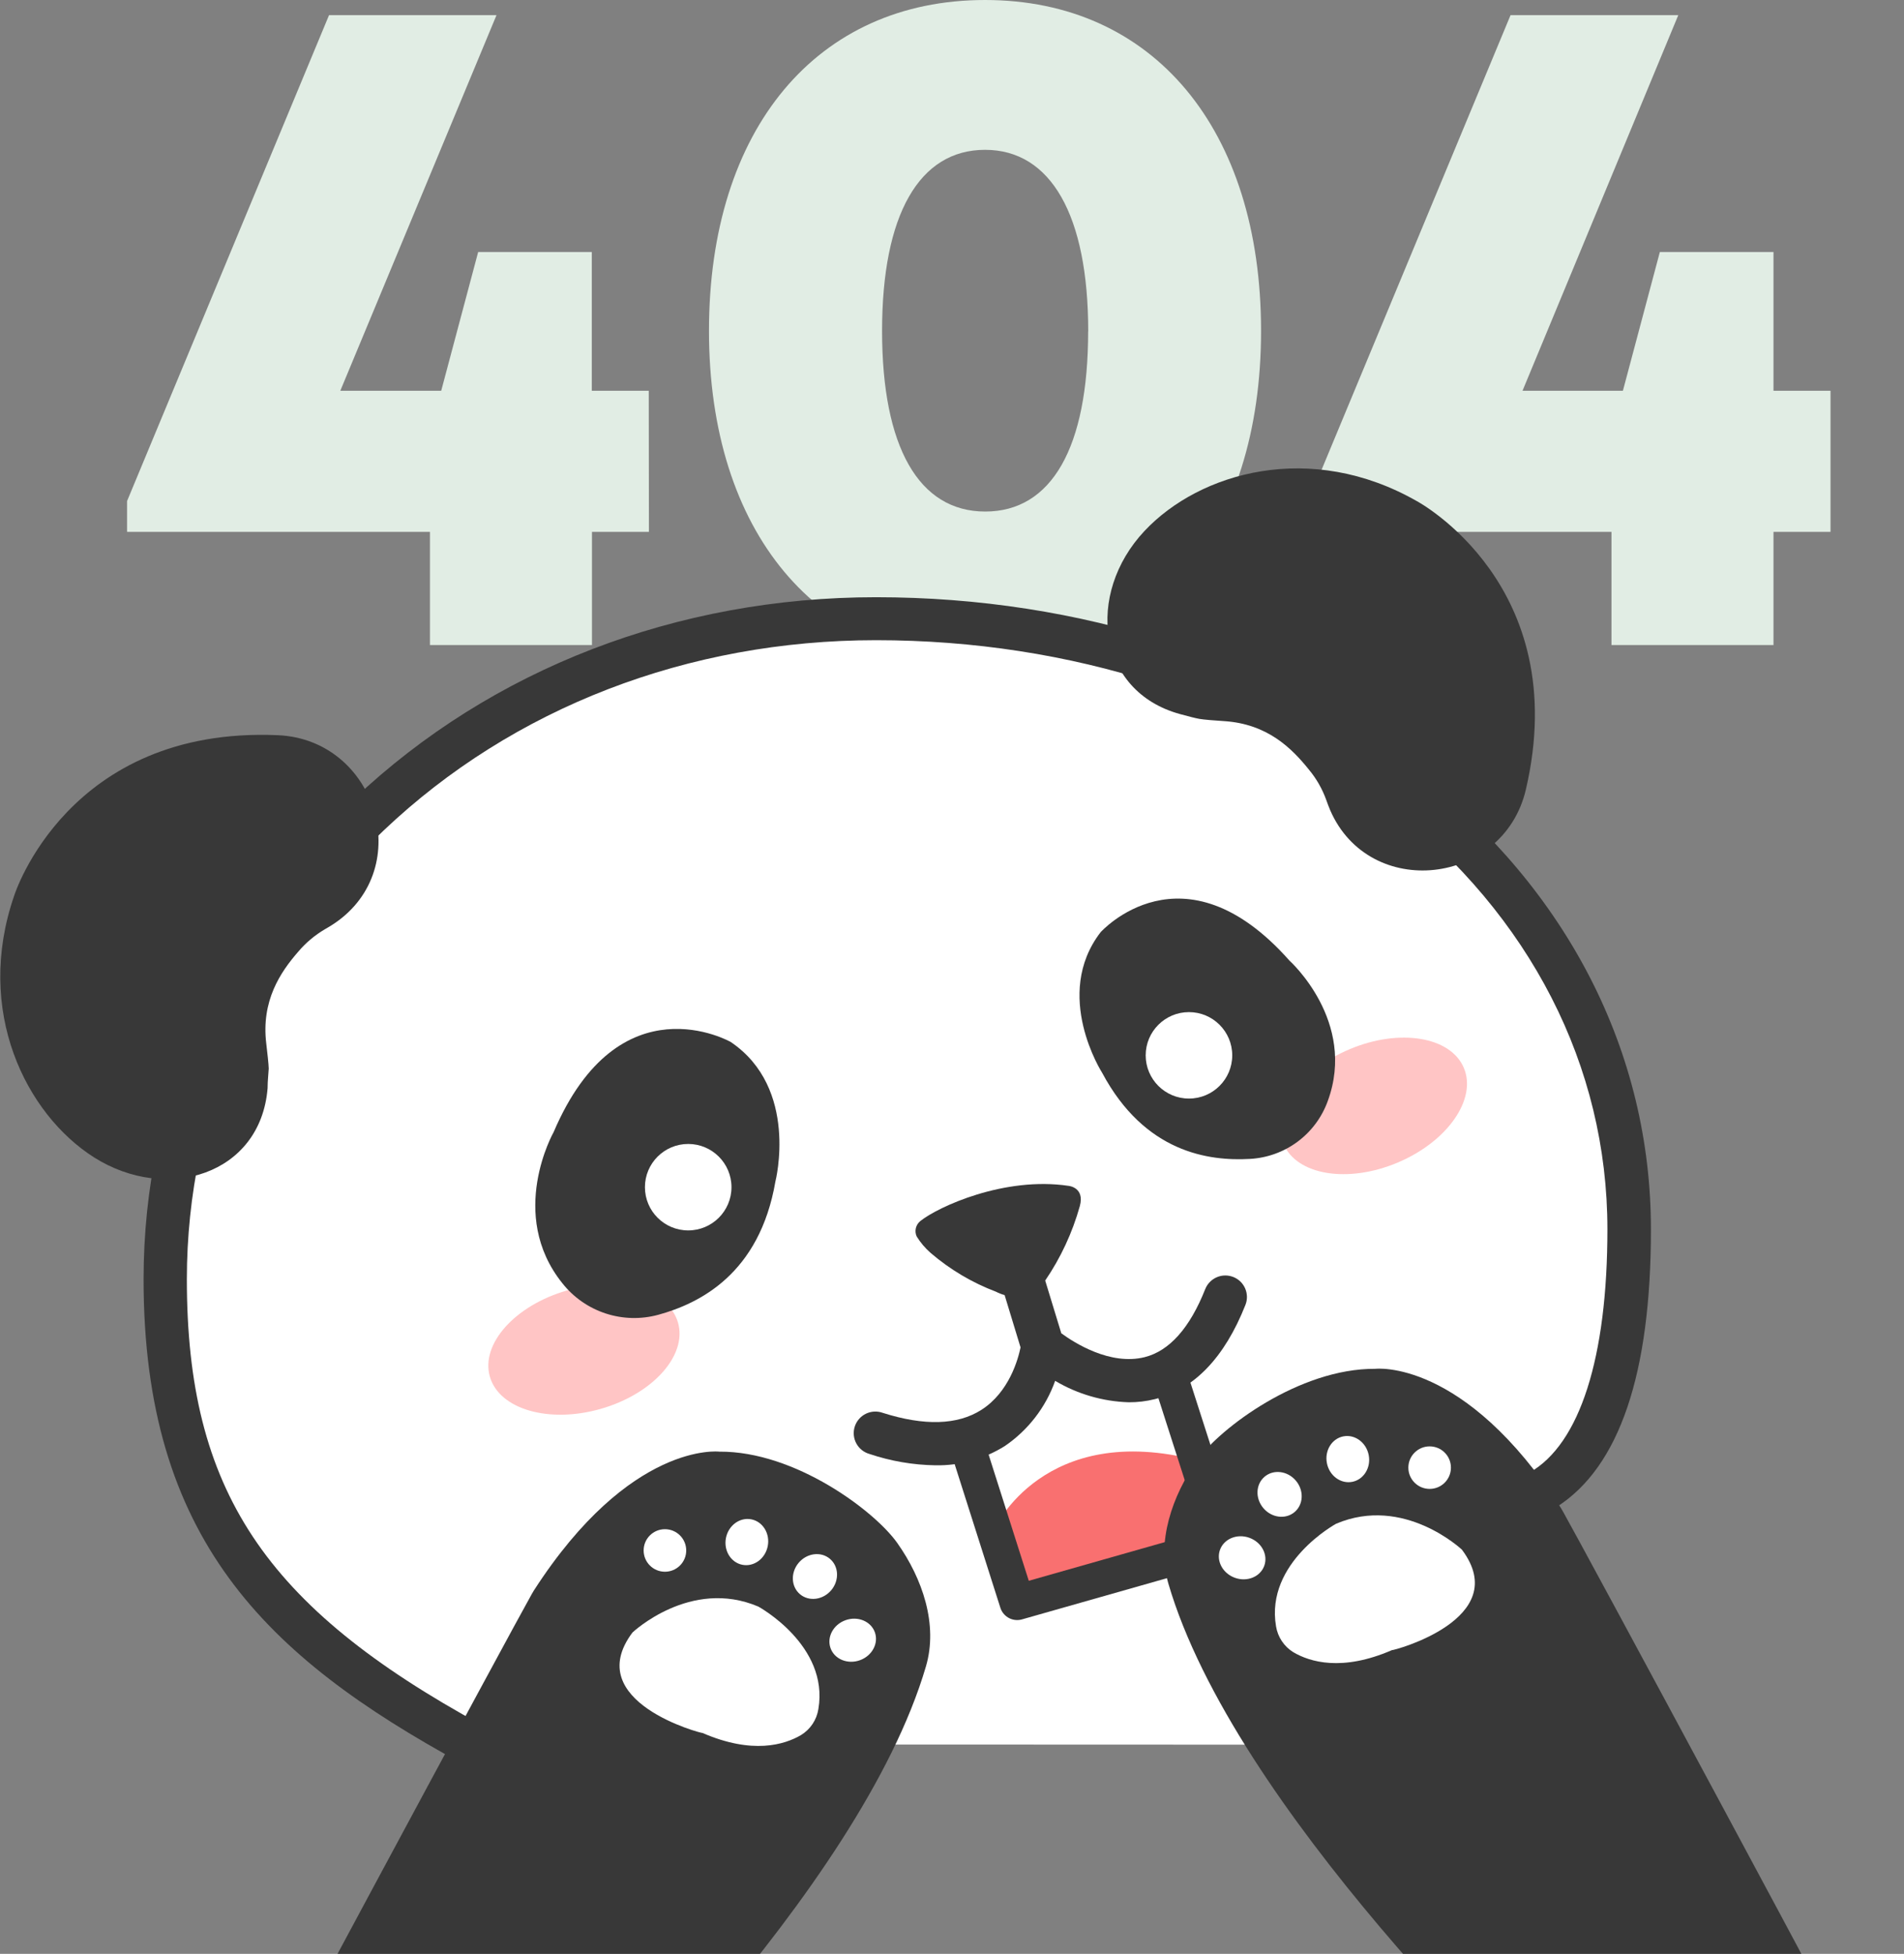 <svg width="270" height="277" viewBox="0 0 270 277" fill="none" xmlns="http://www.w3.org/2000/svg">
<rect x="0" y="0" width="270" height="277" fill="#808080" stroke="none"/>
<g clip-path="url(#clip0)">
<path d="M92.021 75.403H83.946V91.447H60.971V75.403H18.017V71.04L46.661 2.145H70.409L48.257 55.4H62.567L67.807 35.728H83.921V55.4H91.997L92.021 75.403Z" fill="#E1EDE4"/>
<path d="M100.538 46.906C100.538 18.299 115.842 0 139.688 0C163.534 0 178.826 18.299 178.826 46.906C178.826 75.513 163.448 93.8 139.688 93.8C115.928 93.8 100.538 75.427 100.538 46.906ZM154.317 46.98C154.317 30.519 149.028 21.241 139.688 21.241C130.349 21.241 125.084 30.445 125.084 46.906C125.084 63.367 130.287 72.522 139.713 72.522C149.138 72.522 154.305 63.428 154.305 46.98H154.317Z" fill="#E1EDE4"/>
<path d="M259.58 75.403H251.493V91.447H228.518V75.403H185.563V71.04L214.208 2.145H237.993L215.902 55.4H230.138L235.378 35.728H251.493V55.4H259.58V75.403Z" fill="#E1EDE4"/>
<path d="M66.948 247.302C37.211 231.111 23.404 214.516 23.404 181.423C23.404 130.594 66.825 87.794 124.2 87.794C181.575 87.794 230.973 123.547 230.973 174.375C230.973 187.085 229.095 205.434 218.332 211.525L201.592 247.351" fill="white"/>
<path d="M201.457 248.307C201.011 248.305 200.571 248.205 200.168 248.013C198.634 247.302 198.143 247.547 198.855 246.015L216.037 209.245L216.896 208.767C224.039 204.723 227.941 192.466 227.941 174.277C227.941 151.137 217.031 129.847 197.259 114.342C177.832 99.132 151.85 90.76 124.224 90.76C97.556 90.76 72.765 100.321 54.417 117.725C36.413 134.762 26.497 157.363 26.497 181.374C26.497 211.206 37.468 227.753 68.433 244.618C68.797 244.804 69.12 245.062 69.384 245.375C69.647 245.688 69.845 246.051 69.965 246.441C70.086 246.832 70.127 247.243 70.087 247.65C70.046 248.057 69.924 248.451 69.728 248.81C69.533 249.169 69.267 249.486 68.947 249.741C68.627 249.996 68.259 250.184 67.865 250.295C67.471 250.405 67.058 250.436 66.652 250.385C66.246 250.335 65.854 250.203 65.499 249.999C37.628 234.825 20.36 218.046 20.36 181.361C20.36 155.623 30.952 131.465 50.195 113.264C69.697 94.817 95.985 84.669 124.224 84.669C153.262 84.669 180.544 93.506 201.039 109.55C222.369 126.243 234.114 149.249 234.114 174.314C234.114 194.746 229.635 207.946 220.799 213.609L204.856 247.609C204.378 248.687 202.623 248.307 201.457 248.307Z" fill="#383838"/>
<path d="M167.351 101.24C155.532 98.016 153.912 84.203 162.294 75.28C170.112 66.946 185.846 62.435 200.929 71.052C200.929 71.052 223.142 82.892 216.38 111.928C213.201 125.545 194.216 127.702 188.631 114.869C188.435 114.391 188.239 113.901 188.067 113.398C187.505 111.837 186.674 110.385 185.612 109.109C183.158 106.057 179.721 102.625 173.573 102.233C172.346 102.159 170.676 102.024 170.063 101.914C169.449 101.804 168.381 101.522 167.351 101.24Z" fill="#383838"/>
<path d="M198.189 164.825C205.253 161.851 209.459 155.839 207.584 151.398C205.71 146.957 198.463 145.768 191.4 148.742C184.336 151.716 180.129 157.728 182.004 162.169C183.879 166.61 191.125 167.799 198.189 164.825Z" fill="#FFC5C5"/>
<path d="M85.223 199.727C92.59 197.609 97.48 192.138 96.145 187.506C94.81 182.874 87.755 180.837 80.388 182.955C73.022 185.073 68.132 190.544 69.467 195.176C70.802 199.807 77.856 201.845 85.223 199.727Z" fill="#FFC5C5"/>
<path d="M37.947 154.274C36.953 166.531 23.662 170.612 13.328 164.08C3.694 157.951 -3.657 143.329 2.025 126.942C2.025 126.942 9.585 102.944 39.395 104.23C53.398 104.831 59.032 123.057 47.422 130.913C46.992 131.195 46.55 131.477 46.084 131.734C44.654 132.572 43.376 133.646 42.304 134.909C39.751 137.838 37.014 141.895 37.763 147.987C37.91 149.212 38.094 150.879 38.107 151.492C38.07 152.264 37.947 153.232 37.947 154.274Z" fill="#383838"/>
<path d="M156.293 152.093C156.293 152.093 149.212 141.062 156.072 132.163C156.072 132.163 167.731 119.11 182.863 136.196C182.863 136.196 192.436 144.775 188.288 156.088C187.46 158.391 185.971 160.398 184.006 161.859C182.041 163.32 179.688 164.169 177.242 164.3C171.425 164.631 162.343 163.418 156.293 152.093Z" fill="#383838"/>
<path d="M109.963 167.475C109.963 167.475 113.338 154.299 103.631 147.729C103.631 147.729 87.823 138.684 78.508 160.501C78.508 160.501 71.906 172.144 79.736 181.913C81.312 183.914 83.444 185.406 85.864 186.204C88.285 187.001 90.887 187.069 93.346 186.399C99.151 184.806 107.705 180.638 109.963 167.475Z" fill="#383838"/>
<path d="M97.592 174.436C100.981 174.436 103.729 171.693 103.729 168.308C103.729 164.924 100.981 162.18 97.592 162.18C94.203 162.18 91.456 164.924 91.456 168.308C91.456 171.693 94.203 174.436 97.592 174.436Z" fill="white"/>
<path d="M168.602 155.745C171.991 155.745 174.739 153.001 174.739 149.617C174.739 146.232 171.991 143.488 168.602 143.488C165.213 143.488 162.466 146.232 162.466 149.617C162.466 153.001 165.213 155.745 168.602 155.745Z" fill="white"/>
<path d="M174.898 181.043C174.523 180.894 174.123 180.82 173.72 180.825C173.316 180.83 172.918 180.915 172.547 181.075C172.177 181.234 171.842 181.465 171.561 181.754C171.279 182.043 171.058 182.384 170.909 182.759C168.725 188.274 165.828 191.522 162.318 192.405C157.409 193.63 152.292 190.333 150.5 189.022L148.217 181.545C150.417 178.318 152.076 174.753 153.126 170.992C153.85 168.345 151.555 168.124 151.555 168.124C142.424 166.752 133.036 171.09 130.52 173.1C130.199 173.354 129.972 173.708 129.876 174.106C129.78 174.504 129.821 174.923 129.992 175.294C130.536 176.175 131.211 176.969 131.993 177.648C134.732 179.995 137.859 181.849 141.234 183.126C141.625 183.329 142.036 183.49 142.461 183.604L144.719 191.02C144.388 192.65 143.112 197.369 139.16 199.881C135.773 202.038 131.072 202.173 125.169 200.298C124.781 200.159 124.369 200.099 123.958 200.122C123.546 200.146 123.143 200.252 122.774 200.434C122.404 200.616 122.075 200.871 121.806 201.183C121.537 201.495 121.334 201.858 121.209 202.25C121.083 202.642 121.039 203.055 121.077 203.465C121.115 203.875 121.235 204.273 121.431 204.635C121.626 204.997 121.893 205.317 122.214 205.574C122.536 205.831 122.907 206.021 123.303 206.132C126.319 207.147 129.474 207.689 132.655 207.738C136.123 207.799 139.533 206.854 142.474 205.017C145.782 202.769 148.288 199.528 149.628 195.763C152.796 197.644 156.39 198.689 160.073 198.803C161.313 198.808 162.55 198.66 163.754 198.361C169.326 196.976 173.646 192.478 176.604 185.014C176.754 184.641 176.828 184.243 176.823 183.842C176.818 183.44 176.734 183.044 176.576 182.675C176.417 182.306 176.188 181.972 175.9 181.692C175.612 181.412 175.271 181.191 174.898 181.043V181.043Z" fill="#383838"/>
<path d="M91.42 229.224C91.42 229.224 99.618 221.453 109.264 225.547C109.264 225.547 119.328 231.025 117.782 240.083C117.678 240.872 117.398 241.627 116.963 242.293C116.527 242.96 115.947 243.519 115.266 243.932C112.922 245.304 108.368 246.689 101.287 243.625C101.287 243.564 84.044 239.029 91.42 229.224Z" fill="white"/>
<path d="M127.243 218.756C124.077 214.258 112.786 205.728 102.01 205.801C102.01 205.801 89.394 204.269 75.698 225.498L75.403 226C72.777 230.621 34.191 302.249 26.815 316.54H71.267C80.594 307.642 122.015 267.942 131.305 236.247C133.048 230.314 130.815 223.806 127.243 218.756Z" fill="#383838"/>
<path d="M89.689 231.442C89.689 231.442 97.9 223.671 107.534 227.765C107.534 227.765 117.597 233.244 116.051 242.301C115.932 243.055 115.651 243.774 115.227 244.409C114.803 245.043 114.247 245.579 113.596 245.978C111.24 247.363 106.687 248.748 99.618 245.684C99.569 245.782 82.313 241.26 89.689 231.442Z" fill="white"/>
<path d="M117.874 225.446C119.044 224.059 118.959 222.064 117.684 220.991C116.409 219.918 114.427 220.173 113.256 221.56C112.086 222.948 112.17 224.942 113.445 226.015C114.72 227.088 116.703 226.833 117.874 225.446Z" fill="white"/>
<path d="M121.943 235.371C123.677 234.746 124.625 232.97 124.059 231.404C123.493 229.837 121.628 229.074 119.894 229.699C118.16 230.324 117.213 232.1 117.779 233.667C118.344 235.233 120.209 235.996 121.943 235.371Z" fill="white"/>
<path d="M108.869 219.206C109.222 217.426 108.183 215.721 106.547 215.397C104.911 215.074 103.299 216.254 102.946 218.033C102.593 219.813 103.633 221.518 105.268 221.842C106.904 222.165 108.516 220.985 108.869 219.206Z" fill="white"/>
<path d="M94.292 222.826C95.959 222.826 97.311 221.476 97.311 219.811C97.311 218.145 95.959 216.795 94.292 216.795C92.624 216.795 91.272 218.145 91.272 219.811C91.272 221.476 92.624 222.826 94.292 222.826Z" fill="white"/>
<path d="M141.038 216.722C141.038 216.722 147.997 201.34 169.854 207.051L173.72 218.475L144.376 226.772L141.038 216.722Z" fill="#F97070"/>
<path d="M137.639 206.439L144.241 227.177L173.524 218.855L166.295 196.351" stroke="#383838" stroke-width="5" stroke-linecap="round" stroke-linejoin="round"/>
<path d="M205.604 217.482C205.604 217.482 197.406 209.711 187.76 213.805C187.76 213.805 177.696 219.283 179.243 228.341C179.364 229.11 179.652 229.842 180.087 230.488C180.521 231.134 181.092 231.677 181.759 232.079C184.103 233.452 188.656 234.837 195.737 231.773C195.737 231.822 212.993 227.312 205.604 217.482Z" fill="white"/>
<path d="M169.781 207.015C172.947 202.516 184.238 193.986 195.013 194.059C195.013 194.059 207.63 192.527 221.326 213.756L221.621 214.258C224.247 218.879 262.832 290.507 270.208 304.798H225.72C216.392 295.9 174.972 256.2 165.681 224.505C163.975 218.573 166.209 212.064 169.781 207.015Z" fill="#383838"/>
<path d="M207.311 219.7C207.311 219.7 199.1 211.93 189.466 216.023C189.466 216.023 179.402 221.502 180.949 230.56C181.069 231.313 181.351 232.031 181.775 232.665C182.198 233.3 182.754 233.836 183.403 234.237C185.76 235.622 190.313 237.007 197.382 233.942C197.492 234.04 214.674 229.518 207.311 219.7Z" fill="white"/>
<path d="M183.575 214.371C184.85 213.298 184.935 211.303 183.764 209.916C182.594 208.529 180.611 208.274 179.336 209.347C178.061 210.42 177.976 212.415 179.147 213.802C180.317 215.189 182.3 215.444 183.575 214.371Z" fill="white"/>
<path d="M179.283 221.982C179.849 220.415 178.902 218.639 177.168 218.014C175.434 217.389 173.569 218.152 173.003 219.719C172.437 221.285 173.384 223.061 175.119 223.686C176.853 224.311 178.717 223.548 179.283 221.982Z" fill="white"/>
<path d="M191.767 210.08C193.402 209.756 194.442 208.051 194.089 206.272C193.736 204.492 192.123 203.312 190.488 203.636C188.852 203.959 187.813 205.664 188.166 207.444C188.519 209.224 190.131 210.404 191.767 210.08Z" fill="white"/>
<path d="M202.733 211.084C204.4 211.084 205.752 209.734 205.752 208.069C205.752 206.403 204.4 205.054 202.733 205.054C201.066 205.054 199.714 206.403 199.714 208.069C199.714 209.734 201.066 211.084 202.733 211.084Z" fill="white"/>
</g>
<defs>
<clipPath id="clip0">
<rect width="270" height="277" fill="white"/>
</clipPath>
</defs>
</svg>
